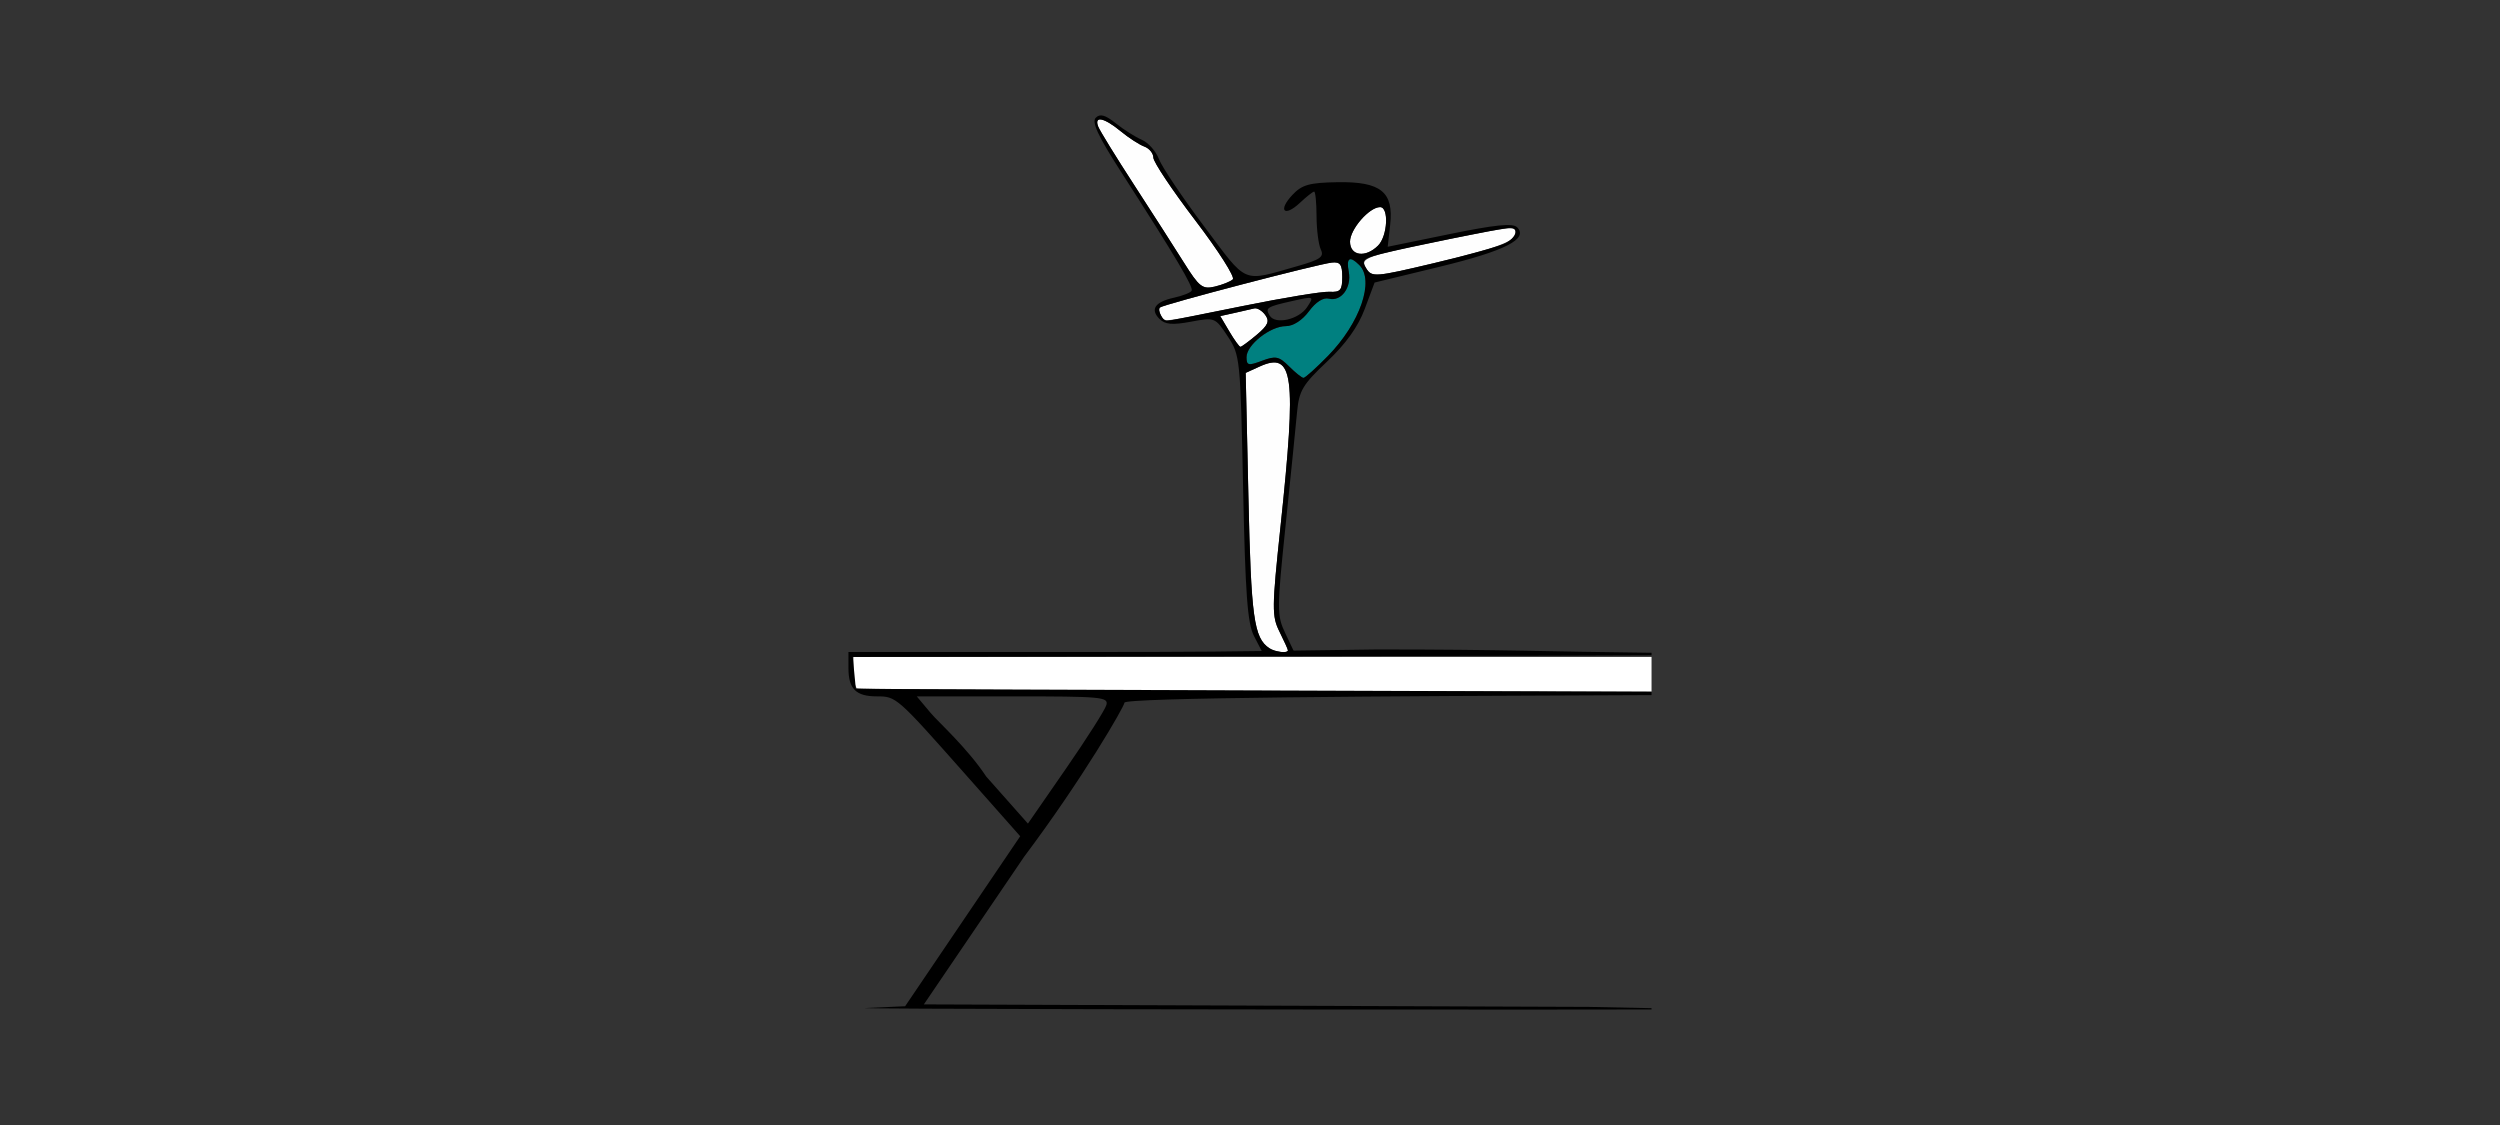 <?xml version="1.0" encoding="UTF-8" standalone="no"?>
<!-- Created with Inkscape (http://www.inkscape.org/) -->

<svg
   xmlns:dc="http://purl.org/dc/elements/1.1/"
   xmlns:cc="http://creativecommons.org/ns#"
   xmlns:rdf="http://www.w3.org/1999/02/22-rdf-syntax-ns#"
   xmlns:svg="http://www.w3.org/2000/svg"
   xmlns="http://www.w3.org/2000/svg"
   xmlns:sodipodi="http://sodipodi.sourceforge.net/DTD/sodipodi-0.dtd"
   xmlns:inkscape="http://www.inkscape.org/namespaces/inkscape"
   width="500"
   height="225"
   viewBox="0 0 500 225"
   id="svg2"
   version="1.1"
   inkscape:version="0.91 r13725"
   sodipodi:docname="bb520101.svg">
  <rect x="0" y="0" width="500" height="225" fill="#333333" stroke="none"/>
  <defs
     id="defs4" />
  <sodipodi:namedview
     id="base"
     pagecolor="#b6b6b6"
     bordercolor="#666666"
     borderopacity="1.0"
     inkscape:pageopacity="0"
     inkscape:pageshadow="2"
     inkscape:zoom="2.8"
     inkscape:cx="227.11163"
     inkscape:cy="124.1312"
     inkscape:document-units="px"
     inkscape:current-layer="layer1"
     showgrid="false"
     fit-margin-top="0"
     fit-margin-left="0"
     fit-margin-right="0"
     fit-margin-bottom="0"
     inkscape:window-width="1440"
     inkscape:window-height="810"
     inkscape:window-x="0"
     inkscape:window-y="0"
     inkscape:window-maximized="0"
     units="px" />
  <g
     inkscape:label="Layer 1"
     inkscape:groupmode="layer"
     id="layer1"
     transform="translate(-70.357,-333.523)">
    <path
       id="path4175"
       d="m 241.034,464.91 0,2.793 c 0,1.536 0.296,3.089 0.657,3.45 0.361,0.361 89.576,0.657 138.821,0.657 l 20.154,0 0,-6.9 -20.811,0 -138.821,0 z"
       style="fill:#ffffff"
       inkscape:connector-curvature="0" />
    <path
       id="path18303"
       d="m 345.762,463.413 c -33.994,0.468 -33.656,0.511 -60.864,0.511 l -44.85,0 0,3.253 c 0,4.124 1.506,5.619 5.66,5.619 3.911,0 3.967,0.05 17.833,15.712 l 10.857,12.262 -11.508,17.001 -11.506,16.999 -7.886,0.355 c -4.337,0.195 83.104,0.343 134.878,0.316 l 22.289,-0.025 0,-0.257 -12.531,-0.257 -133.005,-0.501 20.059,-29.536 c 11.785,-15.707 20.059,-30.107 20.059,-30.803 0,-1.017 51.684,-1.314 102.498,-1.505 1.261,-0.005 1.703,-0.009 2.92,-0.014 l 0,-0.635 c -7.173,-0.03 -11.099,-0.057 -20.318,-0.09 l -138.821,-0.501 -0.31,-3.204 -0.308,-3.204 139.129,-0.236 c 8.922,-0.023 14.631,-0.052 20.628,-0.08 l 0,-0.515 c -21.214,-0.227 -28.857,-0.665 -54.904,-0.665 z m -92.057,9.383 19.201,0 c 17.809,0 19.166,0.125 18.729,1.725 -0.259,0.949 -3.895,6.673 -8.081,12.722 l -7.611,10.999 -8.337,-9.407 c -3.819,-5.763 -9.588,-10.898 -11.118,-12.722 l -2.783,-3.317 z"
       style="fill:#000000"
       inkscape:connector-curvature="0" />
    <path
       inkscape:connector-curvature="0"
       id="path7189"
       d="m 324.216,463.161 c -3.079,-2.056 -3.643,-6.139 -4.176,-30.275 l -0.548,-24.788 2.753,-1.254 c 6.838,-3.116 7.445,1.469 4.22,31.911 -1.741,16.441 -1.756,18.001 -0.202,21.117 0.923,1.851 1.679,3.526 1.679,3.723 0,0.643 -2.559,0.345 -3.726,-0.434 z m -7.994,-63.346 -1.816,-3.075 2.887,-0.638 c 1.588,-0.351 3.353,-0.755 3.922,-0.897 0.569,-0.142 1.555,0.447 2.19,1.309 0.917,1.245 0.566,2.063 -1.702,3.972 -1.571,1.322 -3.039,2.404 -3.261,2.404 -0.222,0 -1.221,-1.384 -2.22,-3.075 z m -13.68,-3.204 c -0.375,-0.607 -0.465,-1.321 -0.2,-1.586 0.597,-0.597 31.546,-8.688 34.396,-8.991 1.659,-0.177 2.07,0.396 2.07,2.884 0,2.66 -0.37,3.084 -2.587,2.961 -1.423,-0.079 -9.206,1.202 -17.296,2.846 -17.04,3.464 -15.517,3.289 -16.383,1.886 z m 4.613,-10.546 c -1.87,-2.985 -6.368,-10.001 -9.997,-15.592 -3.628,-5.59 -6.852,-10.83 -7.164,-11.643 -0.848,-2.211 1.191,-1.788 4.491,0.932 1.609,1.326 3.741,2.709 4.737,3.072 0.996,0.364 1.811,1.362 1.811,2.218 0,0.856 3.773,6.506 8.384,12.555 4.611,6.049 7.988,11.357 7.504,11.797 -0.484,0.439 -2.115,1.089 -3.623,1.444 -2.446,0.575 -3.11,0.058 -6.142,-4.782 z m 36.465,1.162 c -1.339,-2.143 -0.631,-2.391 17.122,-5.999 12.045,-2.447 12.738,-2.51 12.738,-1.145 0,1.711 -3.586,3.043 -16.353,6.073 -11.751,2.789 -12.402,2.84 -13.507,1.07 z m -3.259,-5.374 c 0,-2.486 3.852,-6.908 6.018,-6.908 1.798,0 1.497,5.792 -0.399,7.688 -2.514,2.514 -5.618,2.083 -5.618,-0.781 z"
       style="fill:#fefefe" />
    <path
       inkscape:connector-curvature="0"
       id="path7187"
       d="m 328.174,406.802 c -2.011,-2.011 -2.685,-2.151 -5.405,-1.125 -2.752,1.039 -3.107,0.955 -3.107,-0.732 0,-2.455 4.752,-6.195 7.871,-6.195 1.463,0 3.287,-1.177 4.621,-2.981 1.378,-1.864 2.871,-2.807 3.984,-2.515 2.447,0.64 4.571,-2.229 3.971,-5.365 -0.54,-2.827 0.179,-3.287 2.115,-1.351 3.091,3.091 0.153,11.606 -6.267,18.164 -2.369,2.419 -4.572,4.399 -4.896,4.399 -0.324,0 -1.623,-1.034 -2.887,-2.298 z"
       style="fill:#008080" />
    <path
       inkscape:connector-curvature="0"
       id="path7185"
       d="m 299.755,464.212 23.044,-0.299 -1.634,-3.161 c -1.315,-2.543 -1.742,-8.335 -2.187,-29.651 -0.54,-25.918 -0.607,-26.573 -3.083,-30.314 -2.509,-3.791 -2.572,-3.816 -7.358,-2.922 -3.712,0.693 -5.165,0.564 -6.289,-0.56 -1.916,-1.916 -0.887,-3.411 2.923,-4.248 1.695,-0.372 3.274,-0.99 3.509,-1.373 0.431,-0.702 -3.06,-6.581 -14.246,-23.993 -4.491,-6.99 -5.776,-9.766 -4.919,-10.623 0.857,-0.857 1.905,-0.564 4.009,1.123 1.567,1.256 3.905,2.737 5.196,3.291 1.291,0.554 2.836,2.296 3.433,3.872 0.597,1.576 4.664,7.63 9.037,13.454 8.804,11.725 7.399,11.127 18.649,7.942 4.595,-1.301 5.382,-1.859 4.684,-3.32 -0.462,-0.966 -0.848,-3.968 -0.858,-6.672 -0.01,-2.704 -0.225,-4.916 -0.477,-4.916 -0.252,0 -1.535,1.011 -2.85,2.247 -3.139,2.949 -4.457,1.563 -1.504,-1.581 1.914,-2.037 3.375,-2.45 9.011,-2.546 8.702,-0.148 11.287,1.949 10.543,8.553 l -0.491,4.36 12.359,-2.532 c 9.148,-1.874 12.661,-2.23 13.522,-1.369 2.324,2.324 -2.355,4.713 -15.451,7.891 l -13.054,3.168 -1.965,5.268 c -1.33,3.564 -3.765,6.971 -7.53,10.531 -4.943,4.674 -5.616,5.817 -6.021,10.217 -0.251,2.725 -1.283,12.92 -2.293,22.655 -1.741,16.77 -1.744,17.898 -0.055,21.457 l 1.783,3.757 24.989,0.296 c 13.744,0.163 1.935,0.297 -26.242,0.298 -28.177,8.3e-4 -40.861,-0.133 -28.187,-0.298 z m 28.187,-0.618 c 0,-0.197 -0.755,-1.873 -1.679,-3.723 -1.555,-3.116 -1.54,-4.676 0.202,-21.117 3.224,-30.441 2.618,-35.026 -4.22,-31.911 l -2.753,1.254 0.548,24.788 c 0.534,24.136 1.097,28.219 4.176,30.275 1.167,0.779 3.726,1.077 3.726,0.434 z m 8.015,-58.894 c 6.42,-6.558 9.358,-15.073 6.267,-18.164 -1.936,-1.936 -2.656,-1.476 -2.115,1.351 0.599,3.136 -1.524,6.005 -3.971,5.365 -1.113,-0.291 -2.606,0.652 -3.984,2.515 -1.334,1.805 -3.158,2.981 -4.621,2.981 -3.119,0 -7.871,3.74 -7.871,6.195 0,1.687 0.355,1.771 3.107,0.732 2.719,-1.026 3.394,-0.886 5.405,1.125 1.264,1.264 2.563,2.298 2.887,2.298 0.324,0 2.527,-1.979 4.896,-4.399 z m -14.254,-4.215 c 2.268,-1.908 2.619,-2.727 1.702,-3.972 -0.635,-0.862 -1.621,-1.451 -2.19,-1.309 -0.569,0.142 -2.334,0.546 -3.922,0.897 l -2.887,0.638 1.816,3.075 c 0.999,1.691 1.998,3.075 2.22,3.075 0.222,0 1.689,-1.082 3.261,-2.404 z m -2.777,-5.761 c 8.09,-1.645 15.873,-2.925 17.296,-2.846 2.217,0.123 2.587,-0.301 2.587,-2.961 0,-2.488 -0.411,-3.061 -2.07,-2.884 -2.85,0.304 -33.799,8.394 -34.396,8.991 -0.528,0.528 0.58,2.69 1.378,2.69 0.273,0 7.115,-1.346 15.205,-2.99 z m 12.842,0.24 c 1.459,-2.21 1.429,-2.223 -2.958,-1.237 -5.127,1.152 -5.466,1.374 -4.497,2.943 1.131,1.83 5.83,0.755 7.455,-1.706 z m -14.848,-5.561 c 0.484,-0.439 -2.892,-5.748 -7.504,-11.797 -4.611,-6.049 -8.384,-11.698 -8.384,-12.555 0,-0.856 -0.815,-1.854 -1.811,-2.218 -0.996,-0.364 -3.128,-1.746 -4.737,-3.072 -3.3,-2.72 -5.339,-3.143 -4.491,-0.932 0.312,0.814 3.536,6.053 7.164,11.643 3.628,5.59 8.127,12.607 9.997,15.592 3.032,4.841 3.696,5.358 6.142,4.782 1.508,-0.355 3.139,-1.004 3.623,-1.444 z m 54.556,-7.249 c 2.146,-1.148 2.715,-3.069 0.909,-3.069 -1.393,0 -20.941,3.964 -26.059,5.285 -3.379,0.872 -3.721,1.233 -2.706,2.858 1.106,1.77 1.756,1.719 13.507,-1.07 6.79,-1.612 13.247,-3.413 14.349,-4.002 z m -25.497,0.479 c 1.897,-1.897 2.198,-7.688 0.399,-7.688 -2.165,0 -6.018,4.422 -6.018,6.908 0,2.864 3.104,3.295 5.618,0.781 z"
       style="fill:#000000" />
  </g>
</svg>
